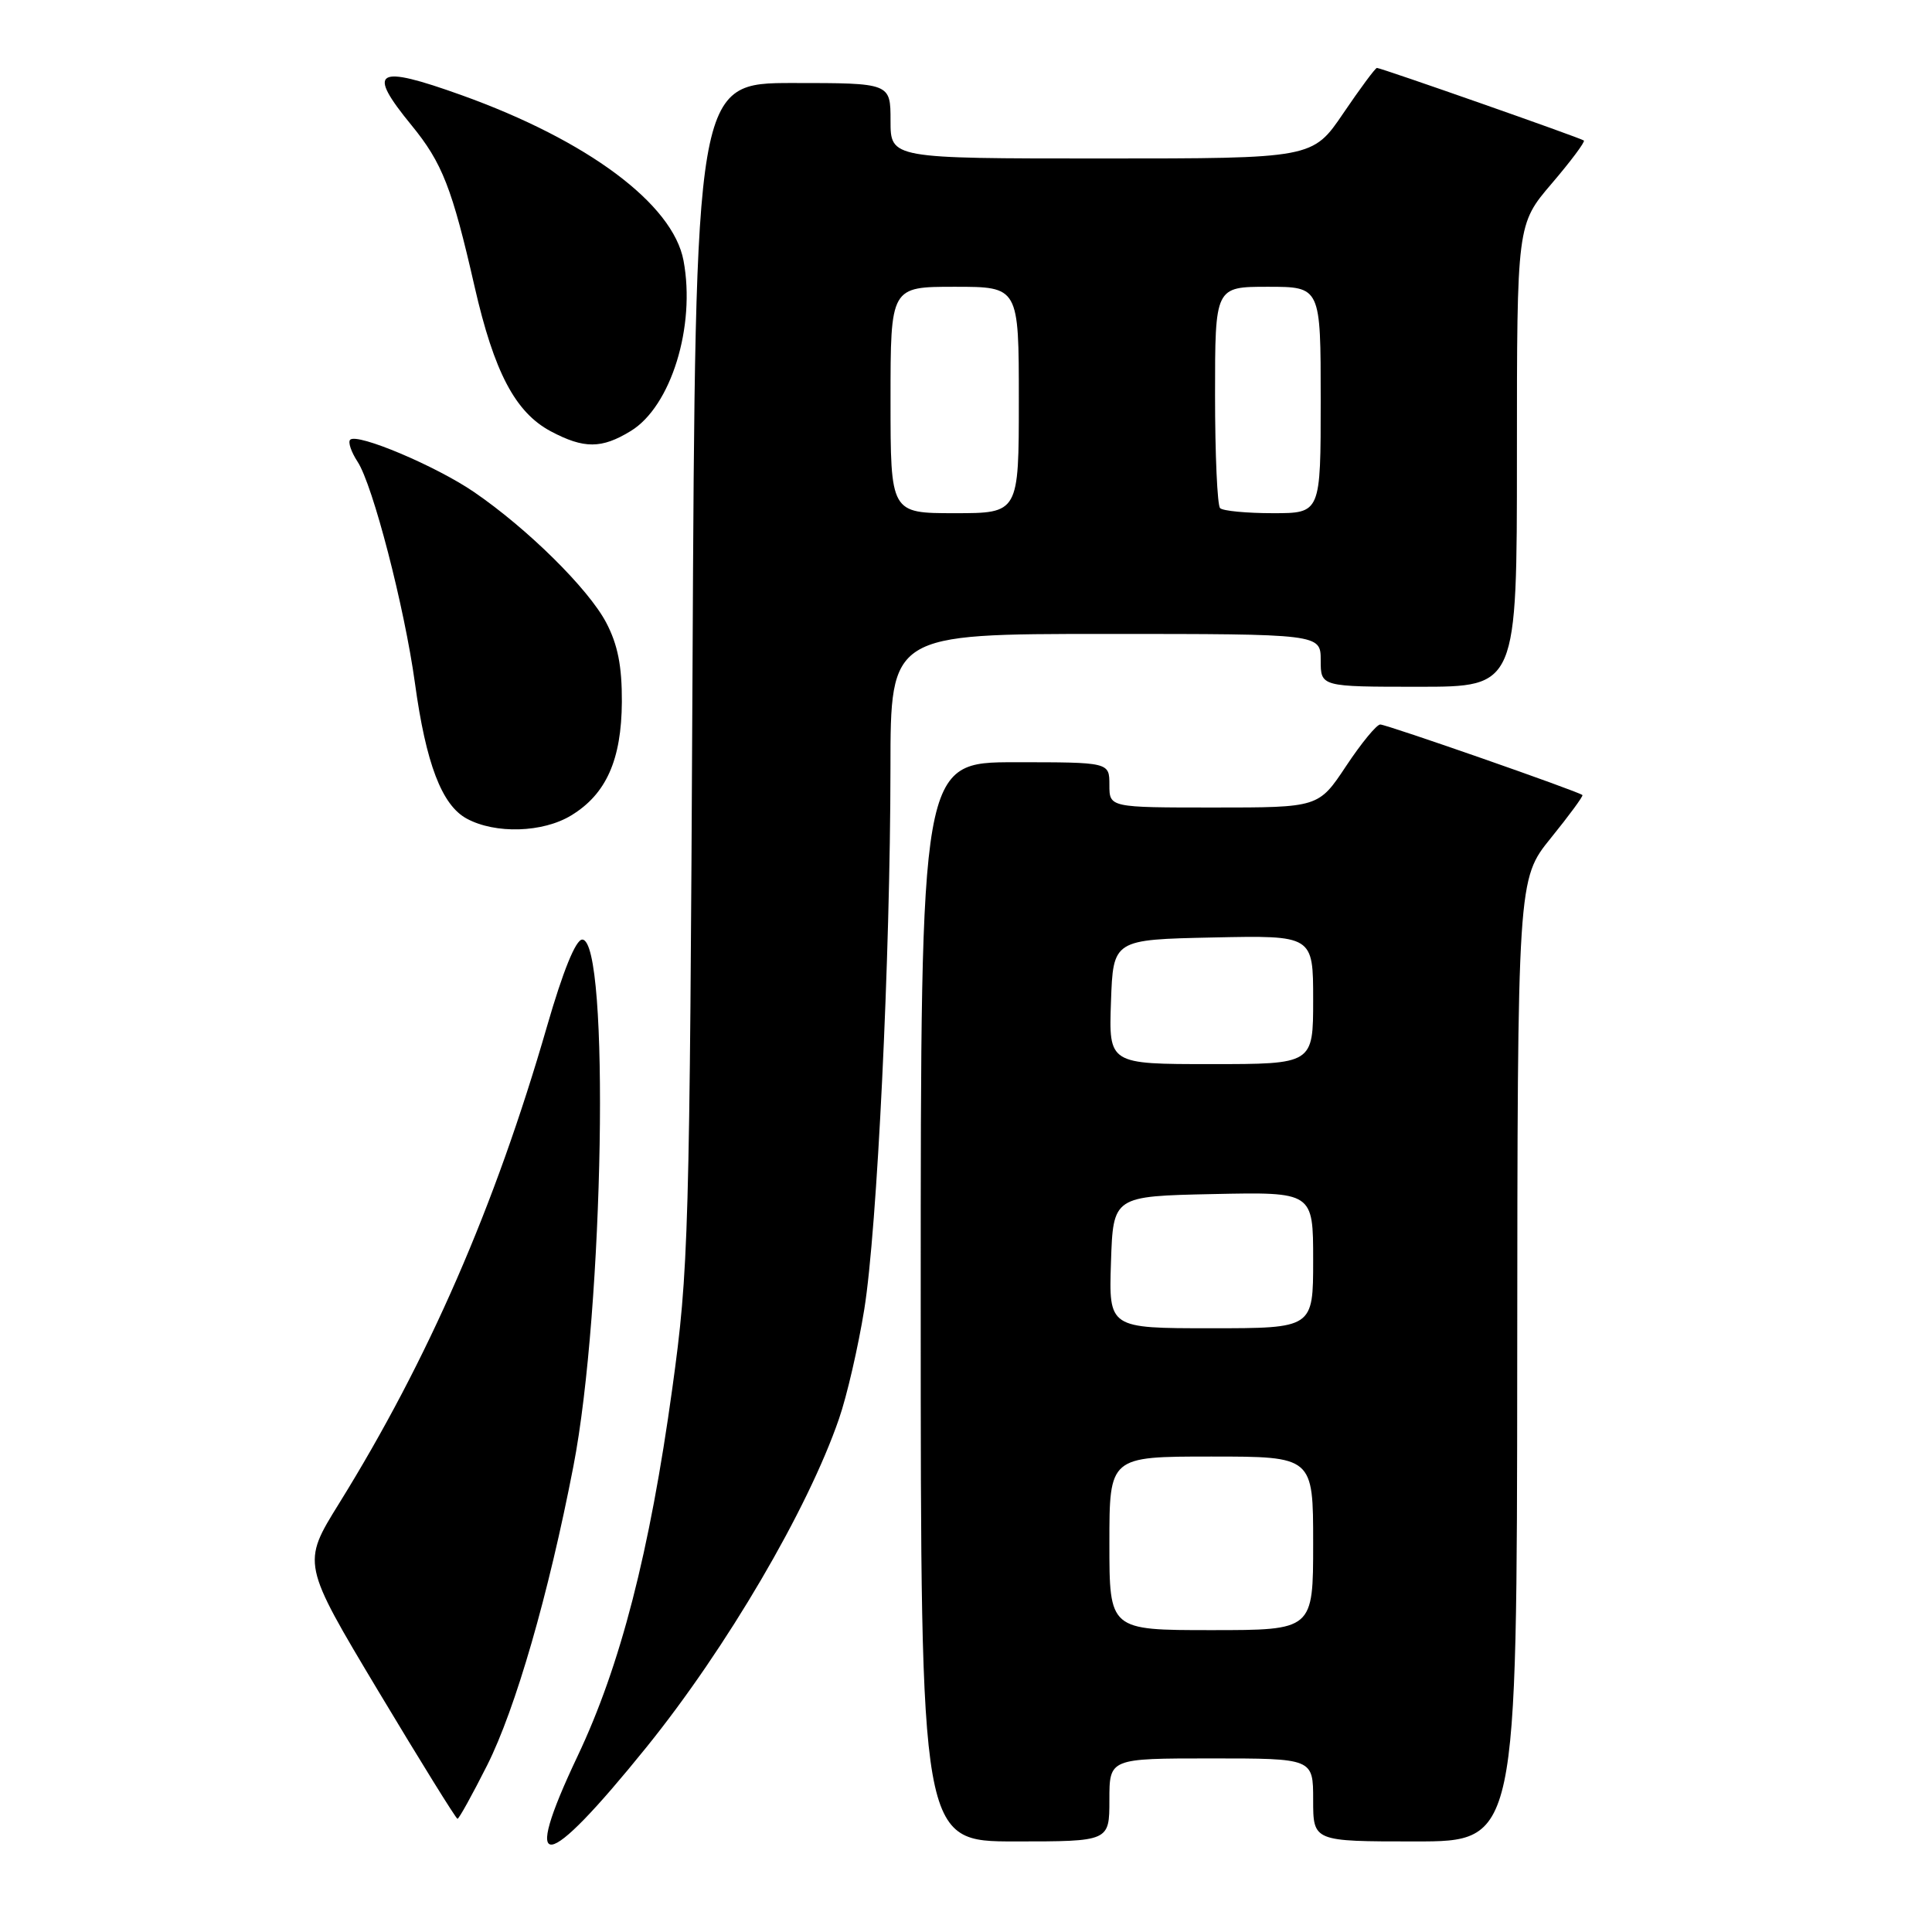<?xml version="1.0" encoding="UTF-8" standalone="no"?>
<!DOCTYPE svg PUBLIC "-//W3C//DTD SVG 1.1//EN" "http://www.w3.org/Graphics/SVG/1.1/DTD/svg11.dtd" >
<svg xmlns="http://www.w3.org/2000/svg" xmlns:xlink="http://www.w3.org/1999/xlink" version="1.1" viewBox="0 0 256 256">
 <g >
 <path fill="currentColor"
d=" M 85.67 231.50 C 96.26 218.39 107.04 200.01 111.17 188.00 C 112.22 184.98 113.72 178.45 114.52 173.50 C 116.23 162.90 117.97 126.86 117.99 101.75 C 118.00 84.00 118.00 84.00 146.50 84.00 C 175.00 84.00 175.00 84.00 175.00 87.50 C 175.00 91.00 175.00 91.00 188.00 91.00 C 201.00 91.00 201.00 91.00 201.00 60.36 C 201.00 29.72 201.00 29.72 205.62 24.31 C 208.16 21.34 210.07 18.77 209.87 18.62 C 209.43 18.27 182.99 9.00 182.45 9.00 C 182.24 9.00 180.24 11.70 178.00 15.00 C 173.93 21.00 173.93 21.00 145.96 21.00 C 118.00 21.00 118.00 21.00 118.00 16.00 C 118.00 11.00 118.00 11.00 105.07 11.00 C 92.15 11.00 92.15 11.00 91.76 89.25 C 91.38 164.03 91.26 168.23 89.08 184.00 C 86.09 205.66 82.21 220.72 76.54 232.68 C 68.94 248.72 72.08 248.32 85.67 231.50 Z  M 147.00 238.50 C 147.00 233.00 147.00 233.00 160.50 233.00 C 174.00 233.00 174.00 233.00 174.00 238.50 C 174.00 244.00 174.00 244.00 187.50 244.00 C 201.00 244.00 201.00 244.00 201.04 180.25 C 201.08 116.50 201.08 116.50 205.50 111.04 C 207.93 108.04 209.81 105.48 209.68 105.35 C 209.22 104.89 183.75 96.00 182.89 96.00 C 182.41 96.00 180.38 98.47 178.37 101.50 C 174.72 107.00 174.72 107.00 160.86 107.00 C 147.00 107.00 147.00 107.00 147.00 104.00 C 147.00 101.00 147.00 101.00 134.50 101.00 C 122.00 101.00 122.00 101.00 122.00 172.50 C 122.00 244.00 122.00 244.00 134.50 244.00 C 147.00 244.00 147.00 244.00 147.00 238.50 Z  M 64.55 233.91 C 68.31 226.43 72.68 211.32 75.97 194.33 C 80.01 173.57 80.83 124.50 77.15 124.50 C 76.29 124.50 74.60 128.66 72.48 136.00 C 65.57 159.92 56.75 180.16 44.92 199.23 C 40.00 207.16 40.00 207.16 50.13 224.08 C 55.71 233.39 60.43 241.00 60.62 241.00 C 60.82 241.00 62.58 237.81 64.55 233.91 Z  M 75.70 108.04 C 80.33 105.22 82.35 100.68 82.40 93.00 C 82.42 88.26 81.86 85.42 80.32 82.49 C 77.95 78.00 69.89 70.04 62.80 65.19 C 57.77 61.75 47.33 57.34 46.40 58.27 C 46.09 58.57 46.53 59.88 47.38 61.18 C 49.41 64.27 53.59 80.43 54.98 90.50 C 56.44 101.18 58.54 106.68 61.84 108.47 C 65.63 110.53 71.94 110.34 75.70 108.04 Z  M 83.58 57.11 C 88.91 53.86 92.20 43.23 90.57 34.53 C 89.17 27.04 77.87 18.61 61.19 12.62 C 49.76 8.52 48.52 9.26 54.53 16.60 C 58.60 21.57 59.91 24.92 62.89 38.00 C 65.48 49.33 68.28 54.64 72.98 57.15 C 77.38 59.48 79.71 59.48 83.58 57.11 Z  M 118.00 53.00 C 118.00 38.00 118.00 38.00 126.50 38.00 C 135.00 38.00 135.00 38.00 135.00 53.00 C 135.00 68.00 135.00 68.00 126.50 68.00 C 118.00 68.00 118.00 68.00 118.00 53.00 Z  M 161.67 67.33 C 161.30 66.97 161.00 60.22 161.00 52.33 C 161.00 38.00 161.00 38.00 168.00 38.00 C 175.00 38.00 175.00 38.00 175.00 53.00 C 175.00 68.00 175.00 68.00 168.67 68.00 C 165.18 68.00 162.03 67.70 161.67 67.33 Z  M 147.00 204.50 C 147.00 193.00 147.00 193.00 160.50 193.00 C 174.00 193.00 174.00 193.00 174.00 204.50 C 174.00 216.00 174.00 216.00 160.50 216.00 C 147.00 216.00 147.00 216.00 147.00 204.50 Z  M 147.21 167.25 C 147.50 158.50 147.50 158.50 160.75 158.22 C 174.00 157.94 174.00 157.94 174.00 166.97 C 174.00 176.00 174.00 176.00 160.46 176.00 C 146.92 176.00 146.92 176.00 147.21 167.25 Z  M 147.21 132.75 C 147.50 124.50 147.50 124.50 160.75 124.22 C 174.00 123.94 174.00 123.94 174.00 132.47 C 174.00 141.00 174.00 141.00 160.46 141.00 C 146.92 141.00 146.92 141.00 147.21 132.75 Z "/>
</g>
</svg>
